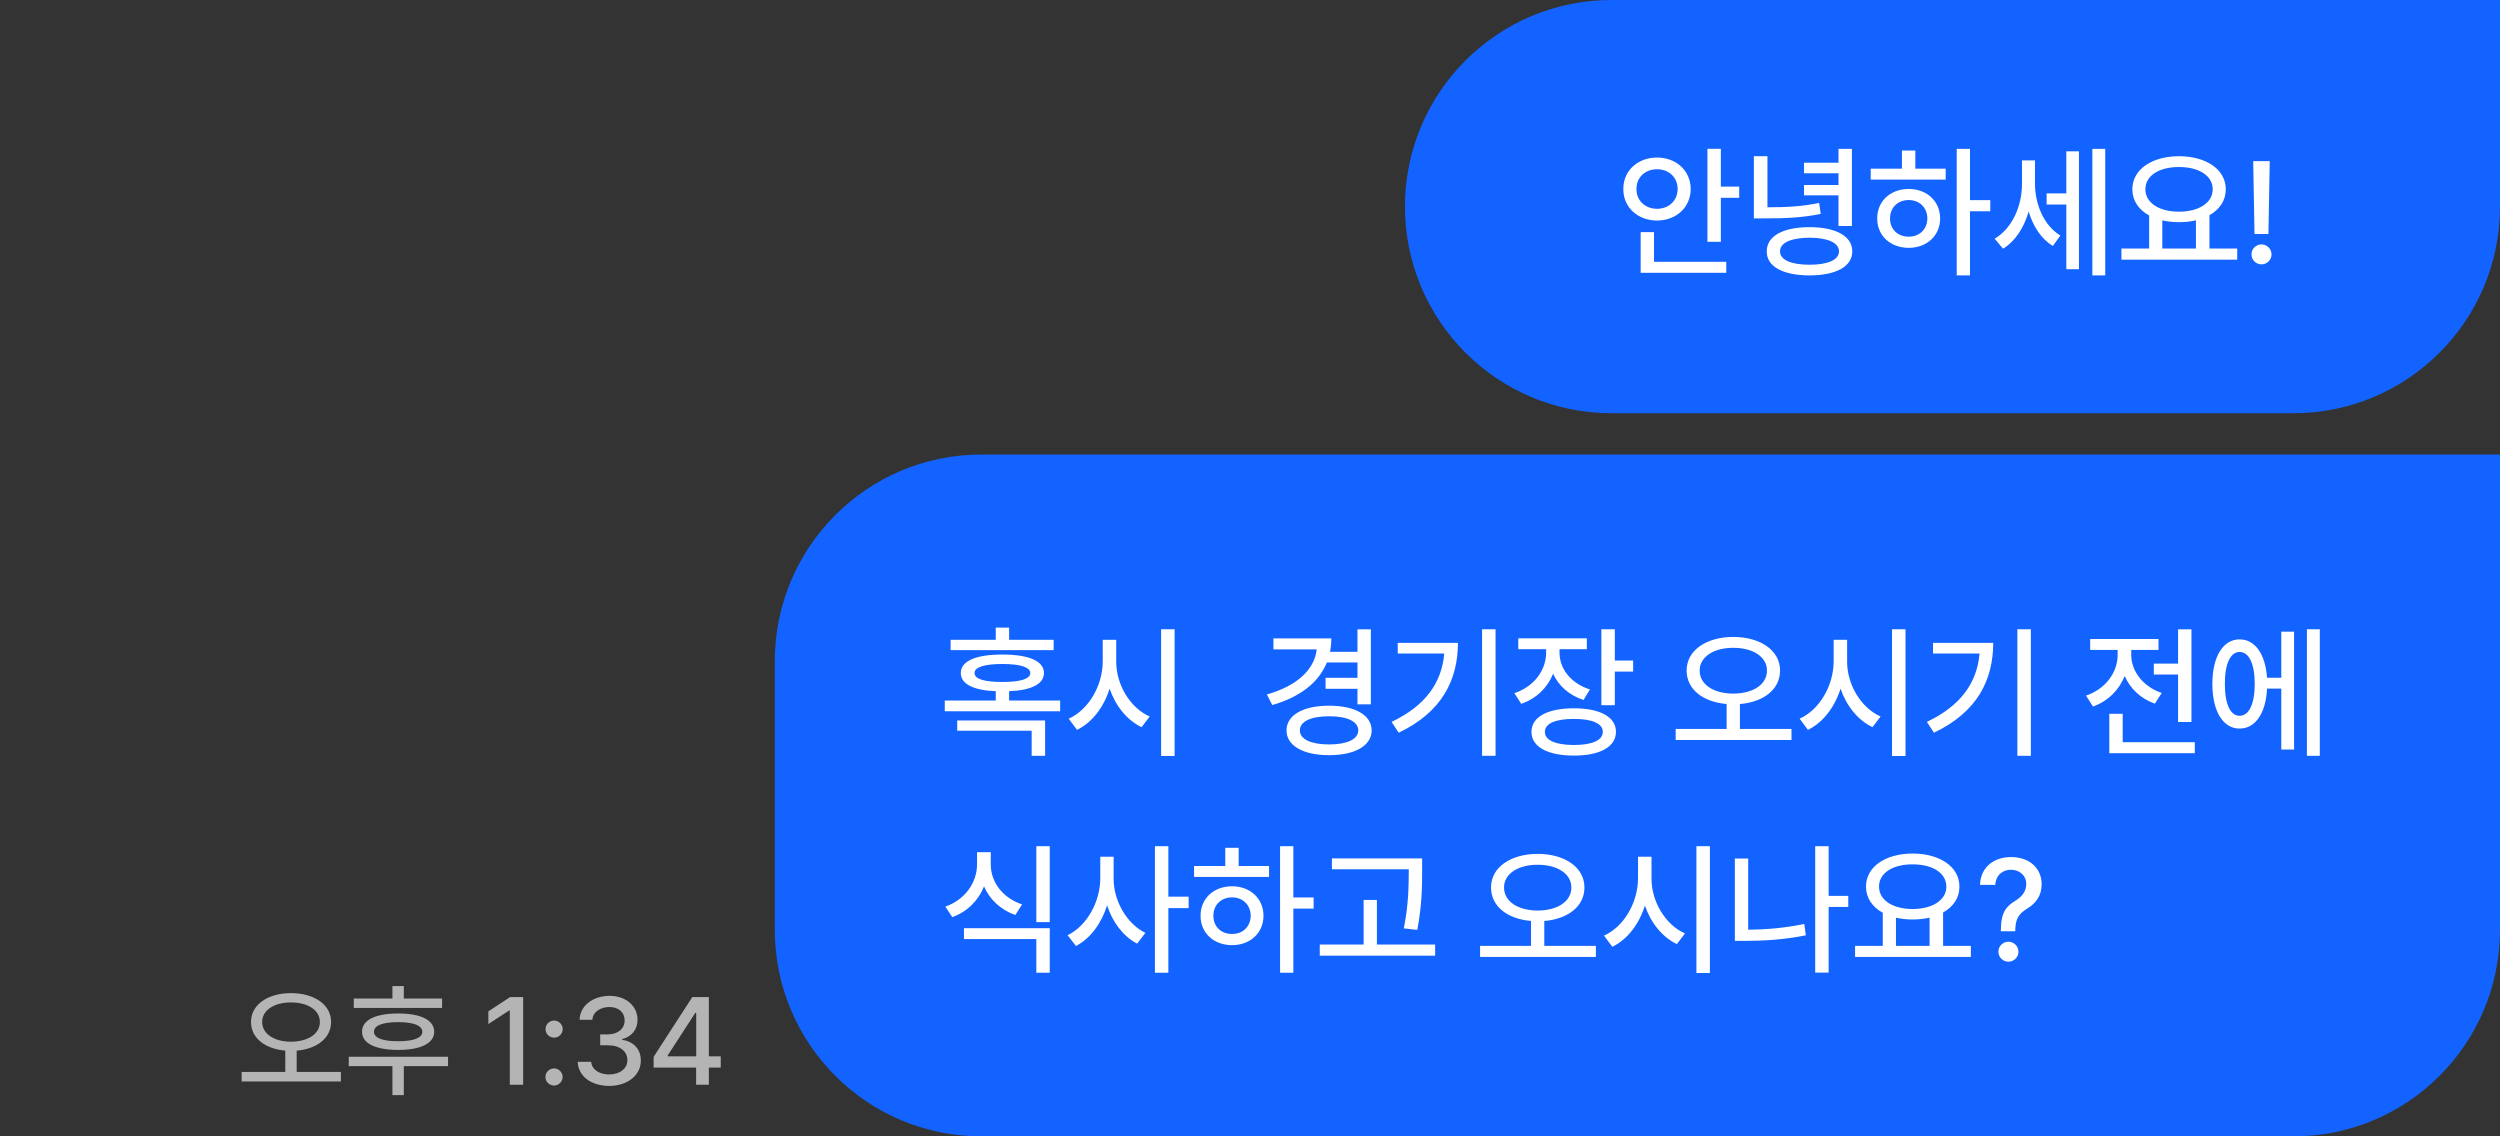 <svg  viewBox="0 0 242 110" fill="none" xmlns="http://www.w3.org/2000/svg">
<rect x="0" y="0" width="242" height="110" fill="#333333" stroke="none"/>
<path d="M242 0H156C144.954 0 136 8.954 136 20C136 31.046 144.954 40 156 40H222C233.046 40 242 31.046 242 20V0Z" fill="#1263FF"/>
<path d="M166.579 14.405V18.065H168.354V19.148H166.579V23.407H165.279V14.405H166.579ZM157.138 18.297C157.128 16.508 158.55 15.251 160.401 15.251C162.248 15.251 163.65 16.508 163.66 18.297C163.65 20.081 162.248 21.347 160.401 21.347C158.55 21.347 157.128 20.081 157.138 18.297ZM158.41 18.297C158.4 19.433 159.28 20.211 160.401 20.211C161.532 20.211 162.388 19.433 162.398 18.297C162.388 17.151 161.532 16.383 160.401 16.383C159.28 16.383 158.4 17.151 158.41 18.297ZM158.816 26.409V22.469H160.106V25.345H167.102V26.409H158.816ZM171.089 15.121V20.066C173.062 20.066 174.483 19.974 176.093 19.646L176.247 20.709C174.497 21.057 172.95 21.149 170.732 21.14H169.774V15.121H171.089ZM171.022 24.335C171.012 22.86 172.588 21.99 175.16 21.99C177.727 21.99 179.298 22.86 179.303 24.335C179.298 25.805 177.727 26.651 175.16 26.66C172.588 26.651 171.012 25.805 171.022 24.335ZM172.307 24.335C172.298 25.152 173.366 25.626 175.16 25.626C176.948 25.626 178.012 25.152 178.017 24.335C178.012 23.499 176.948 23.02 175.16 23.01C173.366 23.02 172.298 23.499 172.307 24.335ZM174.628 18.911V17.91H177.968V16.769H174.628V15.754H177.968V14.41H179.264V21.879H177.968V18.911H174.628ZM190.696 14.41V19.375H192.659V20.453H190.696V26.66H189.411V14.41H190.696ZM181.086 17.388V16.329H184.107V14.57H185.403V16.329H188.342V17.388H181.086ZM181.714 21.144C181.71 19.472 182.995 18.292 184.765 18.292C186.515 18.292 187.801 19.472 187.806 21.144C187.801 22.822 186.515 23.987 184.765 23.992C182.995 23.987 181.71 22.822 181.714 21.144ZM182.957 21.144C182.947 22.203 183.716 22.914 184.765 22.909C185.799 22.914 186.558 22.203 186.568 21.144C186.558 20.09 185.799 19.365 184.765 19.365C183.716 19.365 182.947 20.09 182.957 21.144ZM196.985 17.756C196.985 19.718 197.802 21.802 199.446 22.802L198.716 23.808C197.57 23.117 196.797 21.889 196.376 20.472C195.927 22.024 195.085 23.349 193.896 24.074L193.084 23.107C194.82 22.073 195.728 19.902 195.728 17.814V15.527H196.985V17.756ZM198.112 19.796V18.718H200.021V14.647H201.244V26.056H200.021V19.796H198.112ZM202.54 26.66V14.41H203.787V26.66H202.54ZM216.563 24.059V25.133H205.353V24.059H208.036V20.854C207.026 20.303 206.412 19.423 206.412 18.326C206.412 16.397 208.302 15.13 210.927 15.121C213.561 15.13 215.456 16.397 215.456 18.326C215.456 19.409 214.862 20.274 213.876 20.83V24.059H216.563ZM207.673 18.326C207.673 19.636 209.008 20.492 210.927 20.492C212.836 20.492 214.19 19.636 214.19 18.326C214.19 17.001 212.836 16.16 210.927 16.17C209.008 16.16 207.673 17.001 207.673 18.326ZM209.312 24.059H212.566V21.328C212.063 21.444 211.512 21.507 210.927 21.507C210.347 21.507 209.805 21.444 209.312 21.333V24.059ZM219.71 15.599L219.584 22.648H218.236L218.11 15.599H219.71ZM217.946 24.625C217.936 24.093 218.381 23.658 218.917 23.658C219.439 23.658 219.884 24.093 219.884 24.625C219.884 25.157 219.439 25.592 218.917 25.592C218.381 25.592 217.936 25.157 217.946 24.625Z" fill="white"/>
<path d="M242 44H95C83.954 44 75 52.954 75 64V90C75 101.046 83.954 110 95 110H222C233.046 110 242 101.046 242 90V44Z" fill="#1263FF"/>
<path d="M101.993 61.93V62.936H92.02V61.93H96.39V60.755H97.681V61.93H101.993ZM91.454 68.848V67.809H96.39V66.909C94.22 66.818 93.001 66.213 93.006 65.15C93.001 63.99 94.461 63.356 97.028 63.361C99.595 63.356 101.055 63.99 101.055 65.15C101.055 66.213 99.842 66.818 97.681 66.909V67.809H102.622V68.848H91.454ZM92.658 70.738V69.738H101.166V73.16H99.866V70.738H92.658ZM94.336 65.15C94.326 65.72 95.269 66.015 97.028 66.015C98.788 66.015 99.721 65.72 99.731 65.15C99.721 64.589 98.788 64.275 97.028 64.275C95.269 64.275 94.326 64.589 94.336 65.15ZM108.05 64.028C108.04 66.267 109.389 68.519 111.289 69.356L110.506 70.39C109.099 69.718 107.987 68.341 107.412 66.663C106.846 68.457 105.72 69.941 104.255 70.651L103.453 69.568C105.381 68.708 106.735 66.368 106.745 64.028V61.93H108.05V64.028ZM112.396 73.184V60.91H113.701V73.184H112.396ZM132.7 60.92V68.181H131.404V66.677H128.315V65.614H131.404V64.125H128.441C127.648 66.093 125.811 67.485 123.157 68.249L122.635 67.224C125.545 66.397 127.232 64.836 127.459 62.863H123.268V61.8H128.871C128.871 62.254 128.827 62.684 128.745 63.095H131.404V60.92H132.7ZM124.534 70.7C124.534 69.216 126.154 68.311 128.668 68.311C131.148 68.311 132.772 69.216 132.777 70.7C132.772 72.189 131.148 73.102 128.668 73.102C126.154 73.102 124.534 72.189 124.534 70.7ZM125.825 70.7C125.825 71.565 126.918 72.063 128.668 72.063C130.384 72.063 131.476 71.565 131.481 70.7C131.476 69.829 130.384 69.332 128.668 69.336C126.918 69.332 125.825 69.829 125.825 70.7ZM144.77 60.91V73.16H143.465V60.91H144.77ZM134.705 69.878C137.963 68.331 139.549 66.121 139.805 63.264H135.3V62.23H141.13C141.12 65.812 139.597 68.921 135.392 70.927L134.705 69.878ZM150.962 63.173C150.962 64.724 152.045 66.146 153.906 66.74L153.288 67.755C151.89 67.306 150.875 66.383 150.339 65.218C149.807 66.557 148.729 67.62 147.254 68.133L146.592 67.098C148.502 66.465 149.657 64.879 149.667 63.182V62.844H146.969V61.79H153.607V62.844H150.962V63.173ZM148.245 70.84C148.245 69.399 149.807 68.563 152.355 68.563C154.883 68.563 156.425 69.399 156.425 70.84C156.425 72.295 154.883 73.141 152.355 73.141C149.807 73.141 148.245 72.295 148.245 70.84ZM149.546 70.84C149.536 71.657 150.585 72.116 152.355 72.116C154.119 72.116 155.154 71.657 155.154 70.84C155.154 70.037 154.119 69.588 152.355 69.593C150.585 69.588 149.536 70.037 149.546 70.84ZM155.013 68.263V60.91H156.314V63.941H158.088V65.014H156.314V68.263H155.013ZM167.78 61.655C170.4 61.66 172.31 62.95 172.31 64.908C172.31 66.74 170.705 67.959 168.423 68.152V70.559H173.417V71.633H162.206V70.559H167.137V68.147C164.865 67.959 163.265 66.74 163.265 64.908C163.265 62.95 165.175 61.66 167.78 61.655ZM164.527 64.908C164.527 66.281 165.895 67.132 167.78 67.142C169.68 67.132 171.043 66.281 171.043 64.908C171.043 63.579 169.68 62.704 167.78 62.709C165.895 62.704 164.527 63.579 164.527 64.908ZM178.802 64.028C178.792 66.267 180.141 68.519 182.041 69.356L181.258 70.39C179.851 69.718 178.739 68.341 178.164 66.663C177.598 68.457 176.472 69.941 175.007 70.651L174.204 69.568C176.133 68.708 177.487 66.368 177.497 64.028V61.93H178.802V64.028ZM183.148 73.184V60.91H184.453V73.184H183.148ZM196.587 60.91V73.16H195.281V60.91H196.587ZM186.522 69.878C189.78 68.331 191.366 66.121 191.622 63.264H187.116V62.23H192.946C192.937 65.812 191.414 68.921 187.208 70.927L186.522 69.878ZM212.133 60.92V69.892H210.838V65.295H208.488V64.236H210.838V60.92H212.133ZM201.928 67.335C203.813 66.702 204.988 65.087 204.988 63.4V62.916H202.329V61.858H208.943V62.916H206.303V63.4C206.303 64.927 207.41 66.46 209.257 67.079L208.594 68.113C207.212 67.635 206.201 66.648 205.67 65.44C205.128 66.789 204.06 67.871 202.6 68.394L201.928 67.335ZM204.181 72.909V69.095H205.476V71.845H212.457V72.909H204.181ZM224.557 60.91V73.16H223.309V60.91H224.557ZM214.158 66.199C214.158 63.55 215.198 61.892 216.793 61.892C218.282 61.892 219.292 63.303 219.447 65.604H220.829V61.147H222.067V72.556H220.829V66.658H219.452C219.331 69.051 218.311 70.53 216.793 70.526C215.198 70.53 214.158 68.863 214.158 66.199ZM215.367 66.199C215.357 68.152 215.913 69.298 216.793 69.288C217.697 69.298 218.258 68.152 218.258 66.199C218.258 64.251 217.697 63.11 216.793 63.11C215.913 63.11 215.357 64.251 215.367 66.199ZM95.907 83.67C95.897 85.367 97.052 86.923 98.938 87.547L98.285 88.572C96.869 88.074 95.805 87.083 95.254 85.802C94.708 87.175 93.63 88.258 92.18 88.78L91.512 87.76C93.427 87.088 94.577 85.425 94.577 83.67V82.495H95.907V83.67ZM93.311 90.902V89.848H101.616V94.16H100.316V90.902H93.311ZM100.316 89.263V81.91H101.616V89.263H100.316ZM107.799 85.028C107.789 87.194 109.055 89.413 110.873 90.302L110.075 91.342C108.736 90.651 107.702 89.278 107.165 87.644C106.619 89.384 105.546 90.849 104.153 91.574L103.346 90.53C105.227 89.621 106.498 87.276 106.508 85.028V82.93H107.799V85.028ZM111.796 94.16V81.91H113.097V86.798H115.06V87.905H113.097V94.16H111.796ZM125.196 81.91V86.875H127.159V87.953H125.196V94.16H123.911V81.91H125.196ZM115.586 84.888V83.829H118.607V82.07H119.903V83.829H122.842V84.888H115.586ZM116.214 88.644C116.21 86.972 117.495 85.792 119.265 85.792C121.015 85.792 122.301 86.972 122.306 88.644C122.301 90.322 121.015 91.487 119.265 91.492C117.495 91.487 116.21 90.322 116.214 88.644ZM117.457 88.644C117.447 89.703 118.216 90.414 119.265 90.409C120.299 90.414 121.058 89.703 121.068 88.644C121.058 87.591 120.299 86.865 119.265 86.865C118.216 86.865 117.447 87.591 117.457 88.644ZM137.663 83.09V84.289C137.659 85.807 137.659 87.499 137.195 90.012L135.889 89.867C136.358 87.499 136.358 85.763 136.368 84.289V84.144H128.928V83.09H137.663ZM127.753 92.507V91.434H131.998V87.112H133.284V91.434H138.92V92.507H127.753ZM148.845 82.655C151.465 82.659 153.374 83.95 153.374 85.908C153.374 87.74 151.769 88.959 149.488 89.152V91.559H154.481V92.633H143.271V91.559H148.202V89.147C145.93 88.959 144.33 87.74 144.33 85.908C144.33 83.95 146.239 82.659 148.845 82.655ZM145.591 85.908C145.591 87.281 146.959 88.132 148.845 88.142C150.745 88.132 152.108 87.281 152.108 85.908C152.108 84.579 150.745 83.704 148.845 83.709C146.959 83.704 145.591 84.579 145.591 85.908ZM159.866 85.028C159.857 87.267 161.205 89.519 163.105 90.356L162.322 91.39C160.915 90.718 159.803 89.341 159.228 87.663C158.663 89.457 157.536 90.941 156.071 91.651L155.269 90.568C157.198 89.708 158.551 87.368 158.561 85.028V82.93H159.866V85.028ZM164.212 94.184V81.91H165.518V94.184H164.212ZM178.913 86.72V87.793H177.013V94.146H175.712V81.91H177.013V86.72H178.913ZM167.934 91.076V83.104H169.225V89.998C170.936 89.983 172.715 89.838 174.654 89.442L174.804 90.539C172.71 90.955 170.782 91.076 168.94 91.076H167.934ZM190.78 91.559V92.633H179.57V91.559H182.253V88.354C181.242 87.803 180.628 86.923 180.628 85.826C180.628 83.897 182.519 82.63 185.144 82.621C187.778 82.63 189.673 83.897 189.673 85.826C189.673 86.909 189.079 87.774 188.092 88.33V91.559H190.78ZM181.89 85.826C181.89 87.136 183.224 87.992 185.144 87.992C187.053 87.992 188.407 87.136 188.407 85.826C188.407 84.501 187.053 83.66 185.144 83.67C183.224 83.66 181.89 84.501 181.89 85.826ZM183.529 91.559H186.782V88.828C186.28 88.944 185.728 89.007 185.144 89.007C184.563 89.007 184.022 88.944 183.529 88.833V91.559ZM193.68 90.061C193.695 88.267 194.222 87.721 195.121 87.17C195.696 86.812 196.141 86.309 196.141 85.584C196.141 84.733 195.479 84.192 194.657 84.192C193.922 84.192 193.207 84.646 193.144 85.657H191.664C191.722 83.916 193.037 82.964 194.662 82.964C196.441 82.964 197.63 84.028 197.63 85.599C197.63 86.686 197.103 87.421 196.233 87.953C195.411 88.451 195.092 88.949 195.077 90.061V90.148H193.68V90.061ZM193.448 92.125C193.439 91.593 193.883 91.158 194.42 91.158C194.942 91.158 195.387 91.593 195.387 92.125C195.387 92.657 194.942 93.092 194.42 93.092C193.883 93.092 193.439 92.657 193.448 92.125Z" fill="white"/>
<path d="M28.167 96.133C30.413 96.137 32.05 97.243 32.05 98.921C32.05 100.492 30.674 101.536 28.718 101.702V103.765H32.999V104.685H23.39V103.765H27.616V101.698C25.669 101.536 24.297 100.492 24.297 98.921C24.297 97.243 25.934 96.137 28.167 96.133ZM25.378 98.921C25.378 100.098 26.551 100.827 28.167 100.836C29.796 100.827 30.964 100.098 30.964 98.921C30.964 97.782 29.796 97.032 28.167 97.036C26.551 97.032 25.378 97.782 25.378 98.921ZM42.794 96.659V97.566H34.245V96.659H37.987V95.453H39.089V96.659H42.794ZM33.761 103.202V102.29H43.37V103.202H39.089V106.011H37.987V103.202H33.761ZM35.045 99.874C35.041 98.731 36.35 98.105 38.538 98.105C40.718 98.105 42.027 98.731 42.031 99.874C42.027 101.001 40.718 101.631 38.538 101.635C36.35 101.631 35.041 101.001 35.045 99.874ZM36.201 99.874C36.193 100.467 37.03 100.798 38.538 100.79C40.038 100.798 40.875 100.467 40.883 99.874C40.875 99.273 40.038 98.942 38.538 98.942C37.03 98.942 36.193 99.273 36.201 99.874ZM50.642 96.514V105H49.349V97.807H49.299L47.273 99.129V97.898L49.382 96.514H50.642ZM53.634 105.079C53.174 105.079 52.792 104.706 52.801 104.25C52.792 103.794 53.174 103.421 53.634 103.421C54.081 103.421 54.462 103.794 54.462 104.25C54.462 104.706 54.081 105.079 53.634 105.079ZM52.809 99.617C52.801 99.162 53.182 98.789 53.642 98.789C54.09 98.789 54.471 99.162 54.471 99.617C54.471 100.073 54.09 100.446 53.642 100.446C53.182 100.446 52.801 100.073 52.809 99.617ZM58.973 105.116C57.22 105.116 55.969 104.171 55.923 102.783H57.229C57.274 103.529 58.016 104.006 58.961 104.006C59.988 104.006 60.734 103.446 60.73 102.626C60.734 101.785 60.038 101.184 58.82 101.184H58.099V100.131H58.82C59.789 100.131 60.465 99.593 60.465 98.78C60.465 98.001 59.885 97.479 58.99 97.479C58.136 97.479 57.378 97.952 57.345 98.718H56.102C56.143 97.338 57.415 96.398 59.002 96.398C60.668 96.398 61.72 97.454 61.712 98.714C61.72 99.671 61.124 100.367 60.212 100.587V100.653C61.364 100.815 62.039 101.594 62.031 102.671C62.039 104.084 60.734 105.116 58.973 105.116ZM63.271 103.343V102.302L67.017 96.514H68.616V102.253H69.768V103.343H68.616V105H67.385V103.343H63.271ZM64.622 102.253H67.394V98.047H67.303L64.622 102.186V102.253Z" fill="#B4B4B4"/>
</svg>
